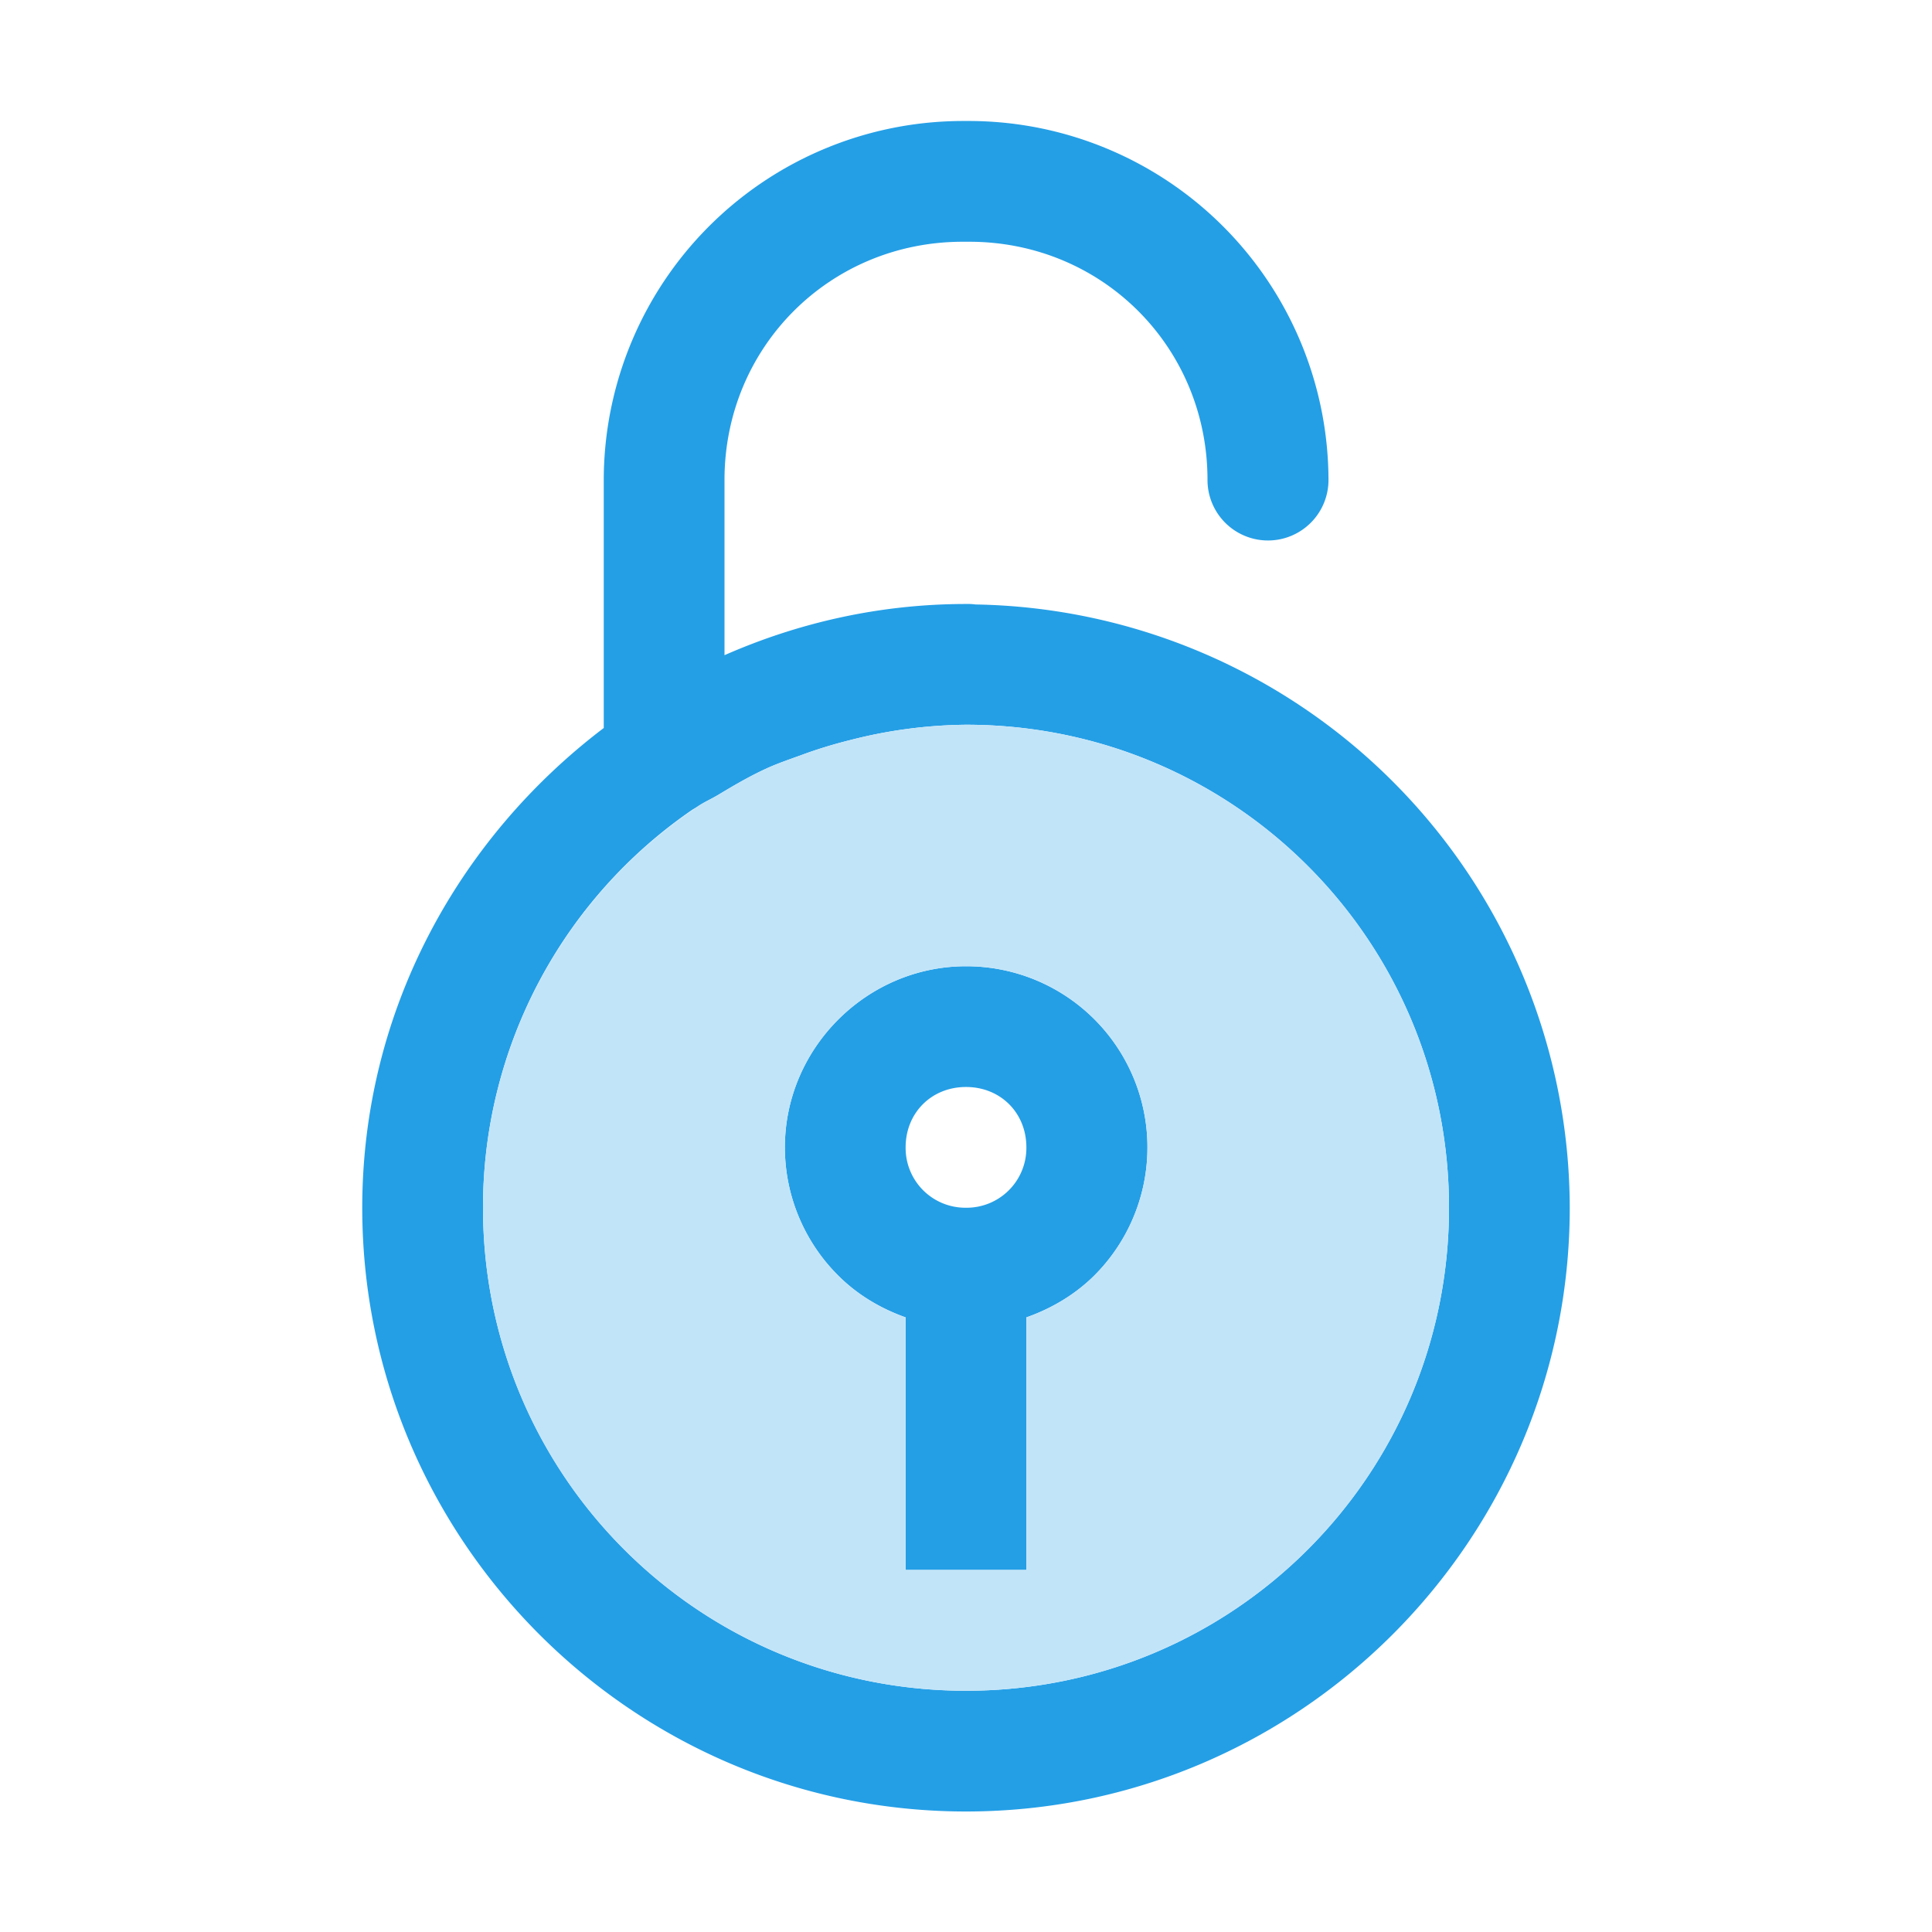 <svg xmlns="http://www.w3.org/2000/svg" width="16" height="16"><g color="#000" font-family="sans-serif" font-weight="400"><path style="line-height:normal;text-indent:0;text-align:start;text-decoration-line:none;text-decoration-style:solid;text-decoration-color:#000;text-transform:none;block-progression:tb;isolation:auto;mix-blend-mode:normal" fill="#249fe6" d="M7.973 1A2.977 2.977 0 0 0 5 3.973v2.054C3.794 6.942 3 8.374 3 10c0 2.756 2.244 5 5 5s5-2.244 5-5a5.006 5.006 0 0 0-4.92-4.996A.5.5 0 0 0 8 5c-.712 0-1.386.154-2 .424V3.973C6 2.872 6.872 2 7.973 2h.054C9.128 2 10 2.872 10 3.973a.5.5 0 0 0 1.002 0A2.98 2.98 0 0 0 8.027 1h-.054zM8 6c2.215 0 4 1.785 4 4s-1.785 4-4 4-4-1.785-4-4a3.99 3.99 0 0 1 1.738-3.299.5.5 0 0 0 .041-.025c.055-.037.114-.062.17-.096.128-.077.256-.152.393-.215.093-.043.19-.076.287-.111.134-.05.271-.092.412-.127A3.984 3.984 0 0 1 8 6zm0 2c-.822 0-1.5.678-1.5 1.5 0 .411.169.79.44 1.06.155.156.348.273.56.348V13h1v-2.092c.213-.075.407-.192.563-.347A1.5 1.5 0 0 0 8 8zm0 1c.286 0 .5.214.5.5a.495.495 0 0 1-.5.5.495.495 0 0 1-.5-.5c0-.286.214-.5.5-.5z" overflow="visible" transform="translate(0 .002)"/><path style="line-height:normal;text-indent:0;text-align:start;text-decoration-line:none;text-decoration-style:solid;text-decoration-color:#000;text-transform:none;block-progression:tb;isolation:auto;mix-blend-mode:normal" fill="#c2e4f8" d="M8 6c2.215 0 4 1.785 4 4s-1.785 4-4 4-4-1.785-4-4a3.99 3.99 0 0 1 1.78-3.324c.054-.037.113-.062.17-.096.127-.077.255-.152.392-.215.093-.043.19-.076.287-.111.134-.05.271-.092.412-.127A3.985 3.985 0 0 1 8 6Zm0 2c-.822 0-1.5.678-1.5 1.5 0 .411.169.79.44 1.06.155.156.348.273.56.348V13h1v-2.092c.213-.075.407-.192.563-.347A1.5 1.5 0 0 0 8 8Z" overflow="visible" transform="translate(0 .002)"/></g></svg>
